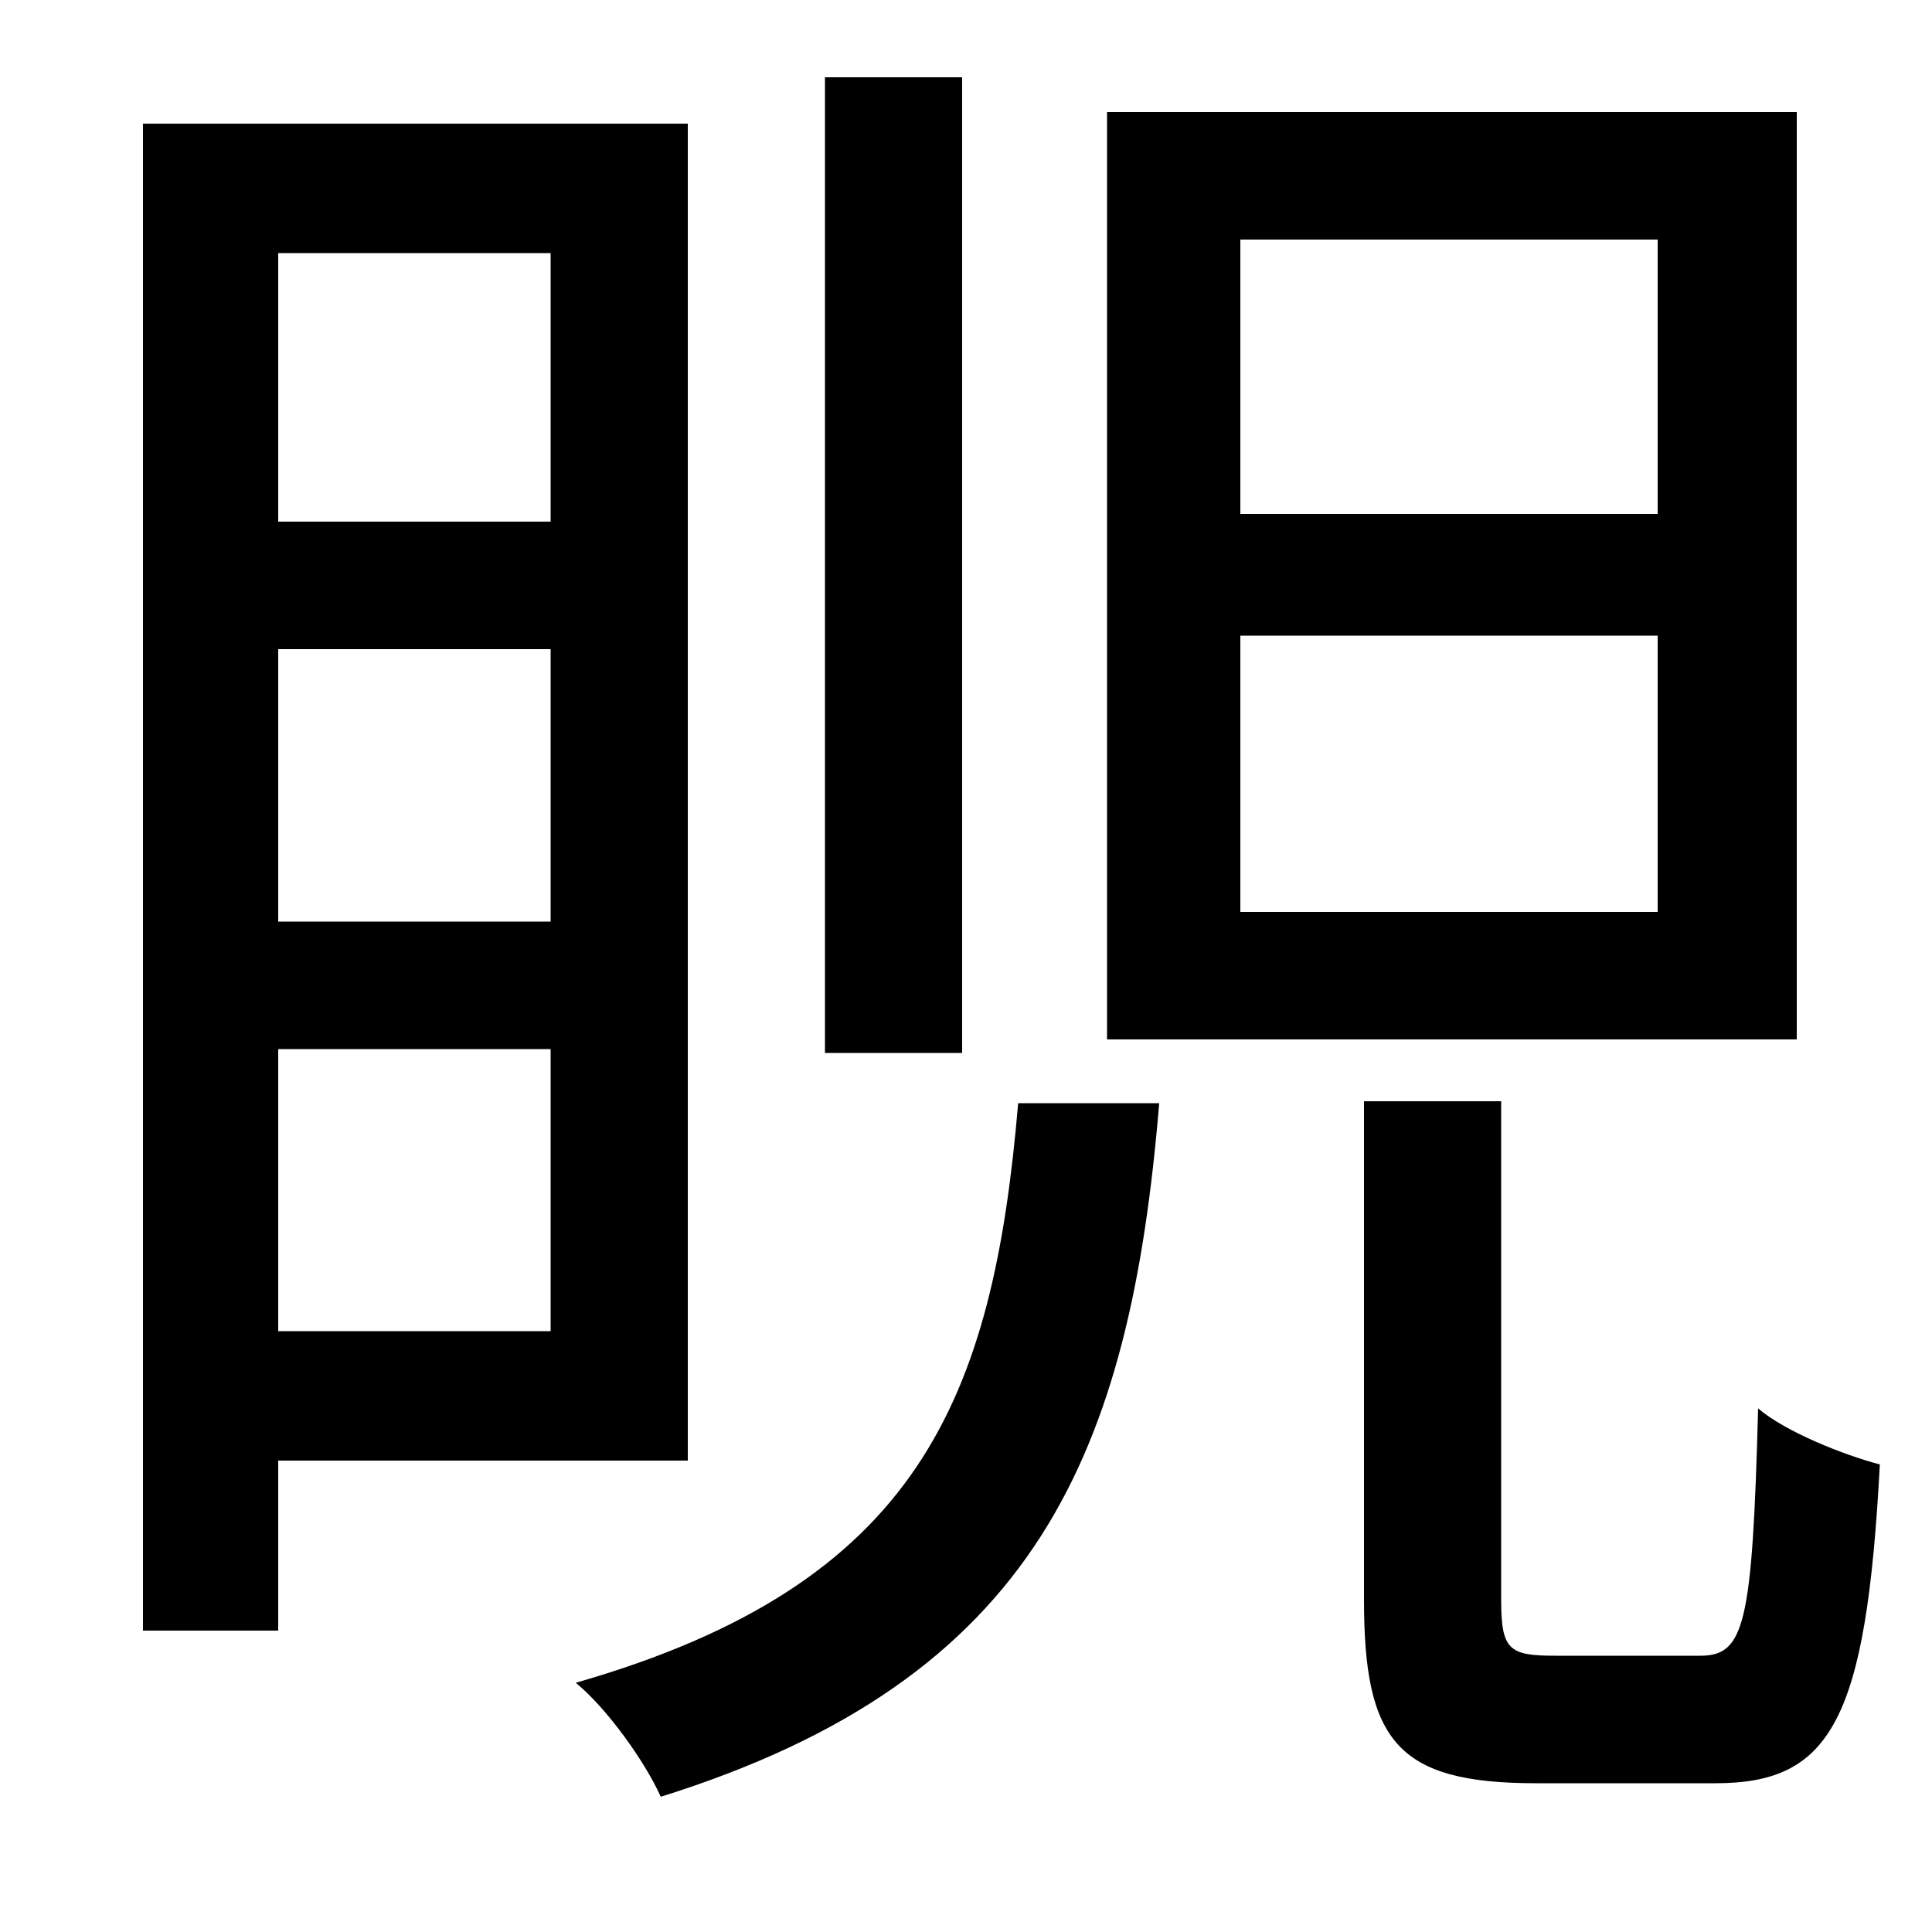 <svg xmlns="http://www.w3.org/2000/svg"
    viewBox="0 0 1000 1000">
  <!--
© 2014-2021 Adobe (http://www.adobe.com/).
Noto is a trademark of Google Inc.
This Font Software is licensed under the SIL Open Font License, Version 1.1. This Font Software is distributed on an "AS IS" BASIS, WITHOUT WARRANTIES OR CONDITIONS OF ANY KIND, either express or implied. See the SIL Open Font License for the specific language, permissions and limitations governing your use of this Font Software.
http://scripts.sil.org/OFL
  -->
<path d="M527 571C514 724 476 820 298 871 314 884 334 912 342 930 537 869 585 752 600 571ZM706 570L706 828C706 901 723 923 795 923 809 923 873 923 888 923 948 923 966 890 973 758 954 753 924 741 910 729 907 841 903 857 880 857 866 857 815 857 805 857 781 857 777 854 777 828L777 570ZM642 329L858 329 858 472 642 472ZM642 124L858 124 858 266 642 266ZM573 58L573 538 930 538 930 58ZM427 40L427 545 498 545 498 40ZM285 336L285 477 144 477 144 336ZM285 270L144 270 144 131 285 131ZM285 543L285 689 144 689 144 543ZM74 64L74 844 144 844 144 756 356 756 356 64Z"/>
</svg>